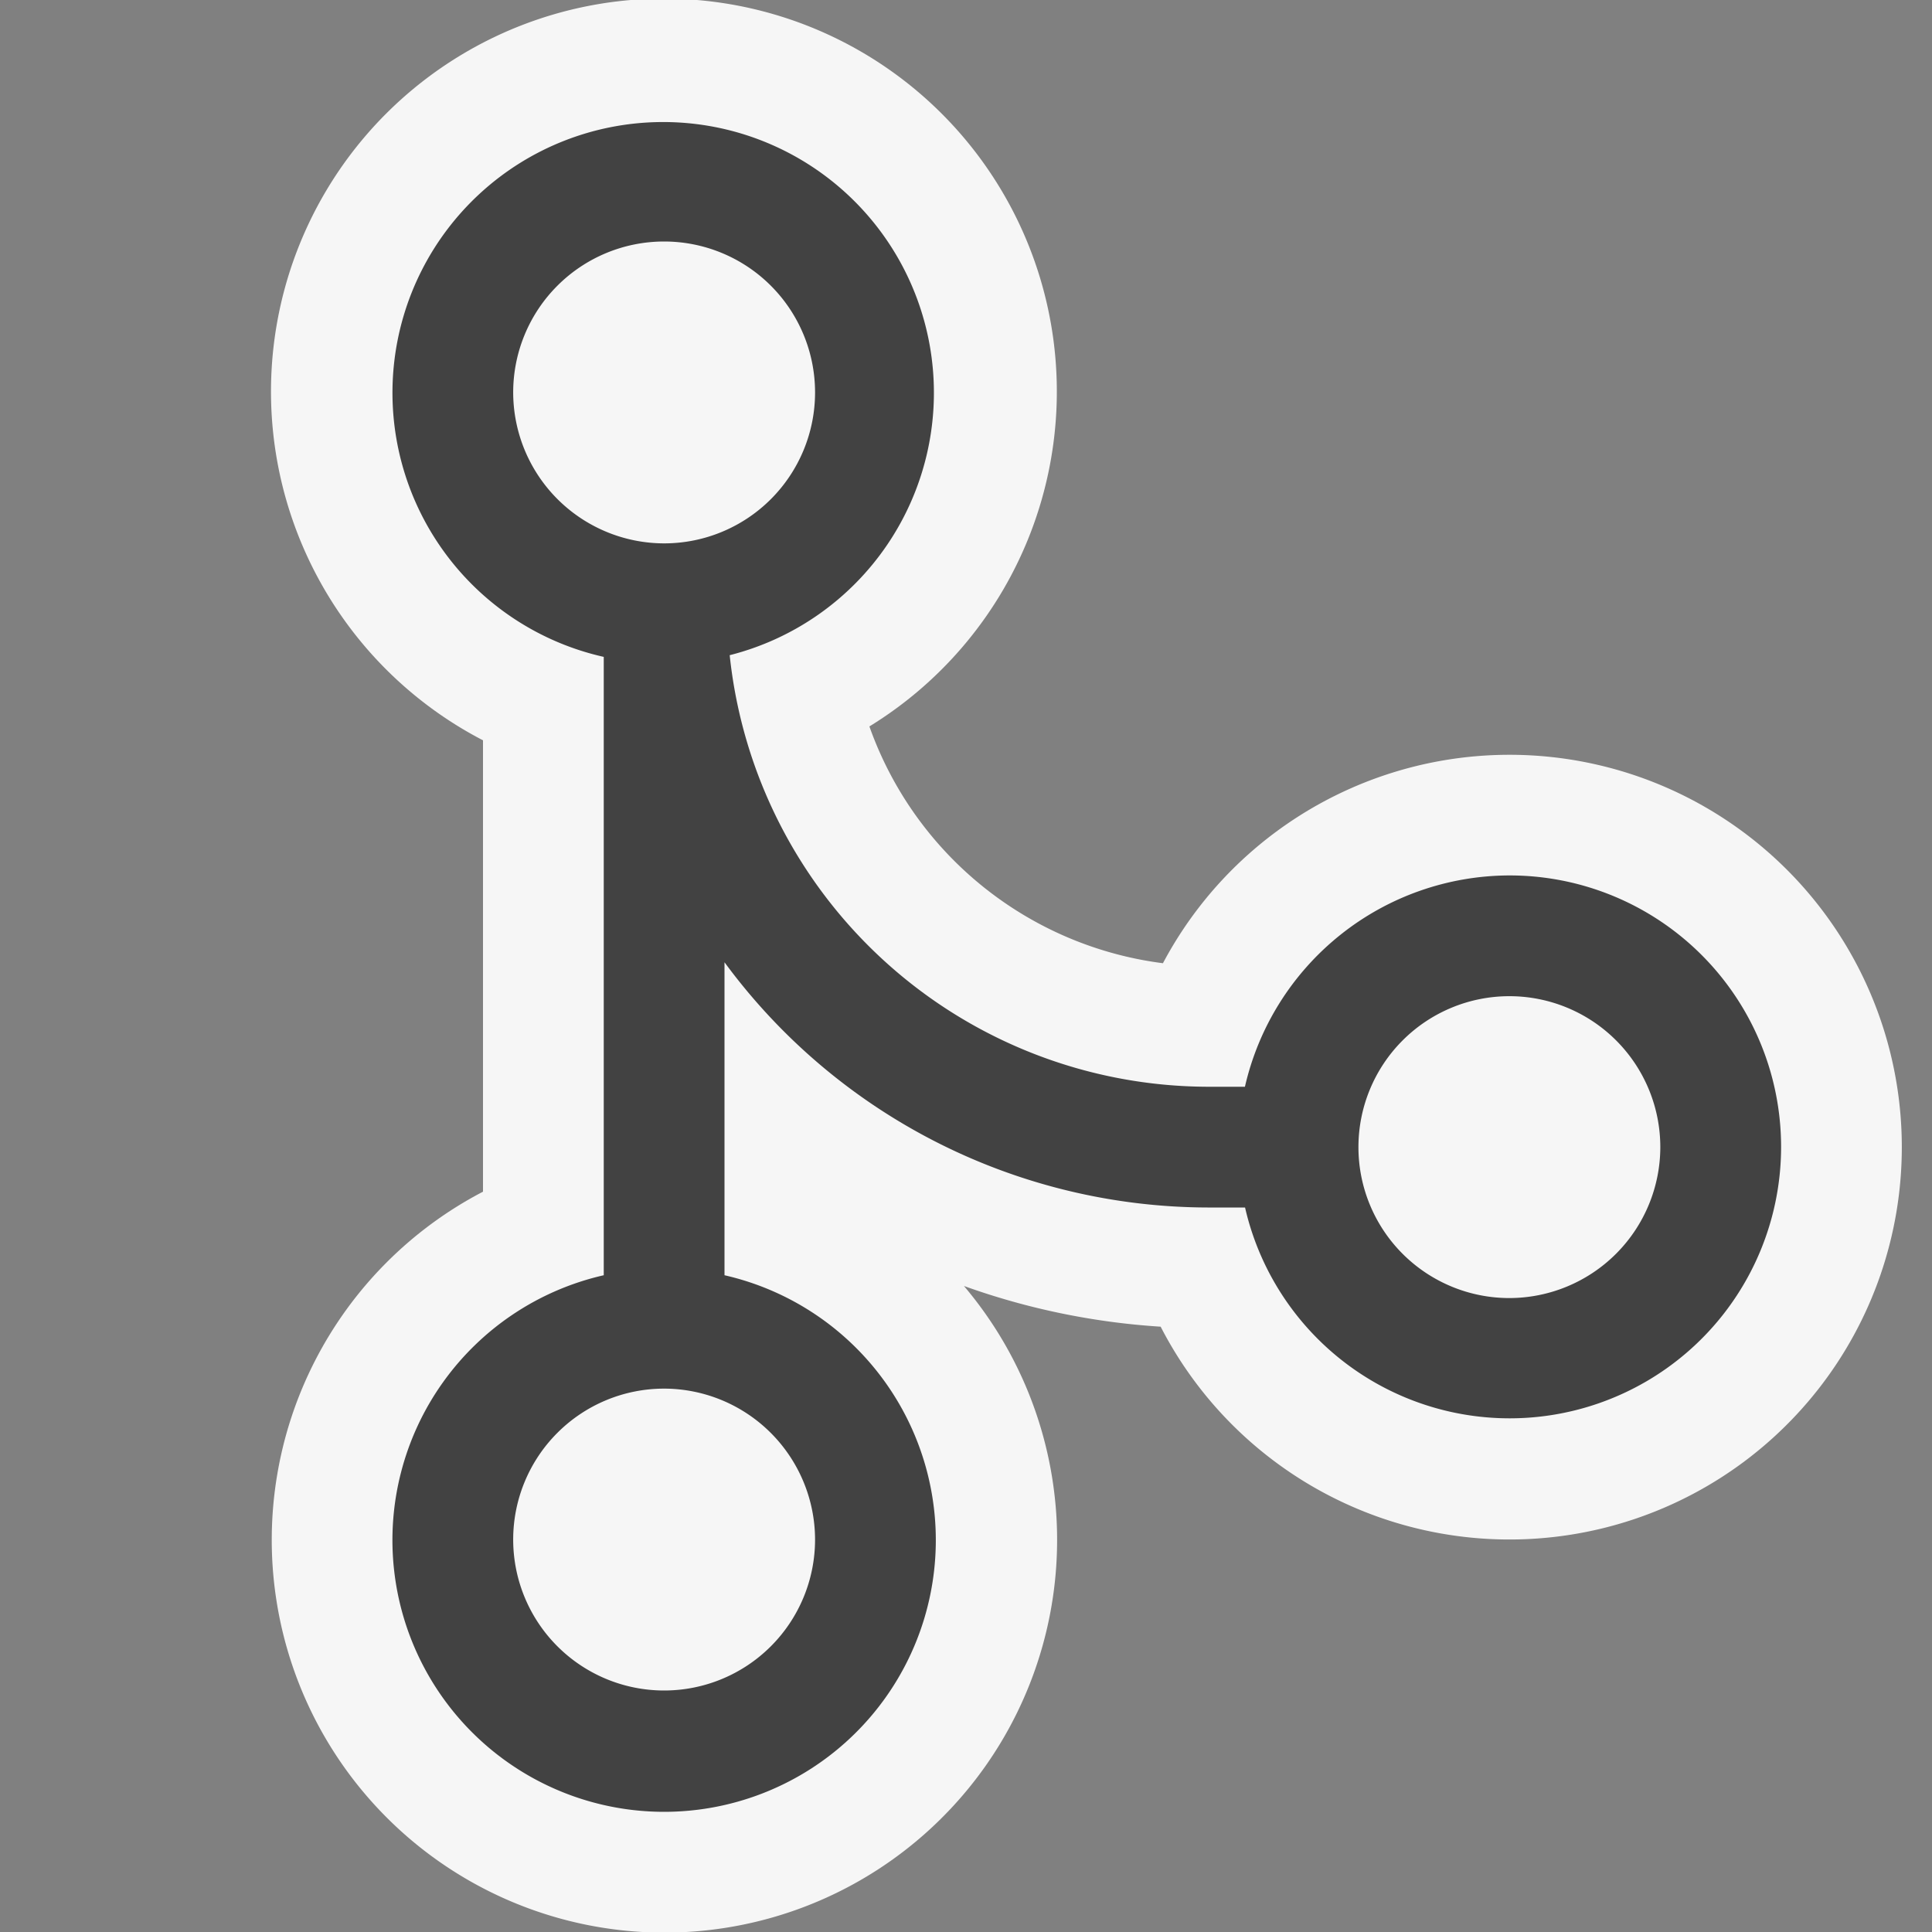 <svg xmlns="http://www.w3.org/2000/svg" viewBox="0 0 16 16"><rect x="0" y="0" width="16" height="16" fill="#808080" stroke="none"/><defs><style>.icon-canvas-transparent,.icon-vs-out{fill:#f6f6f6;}.icon-canvas-transparent{opacity:0;}.icon-vs-bg{fill:#424242;}</style></defs><title>Merge_16x</title><g id="canvas"><path class="icon-canvas-transparent" d="M16,0V16H0V0Z"/></g><g id="outline"><path class="icon-vs-out" d="M15.75,9.5a3.249,3.249,0,0,1-6.138,1.487,5.92,5.92,0,0,1-1.629-.337A3.252,3.252,0,1,1,4,9.869V6.131a3.254,3.254,0,1,1,3.2-.115A2.98,2.98,0,0,0,9.631,7.977,3.249,3.249,0,0,1,15.75,9.5Z"/></g><g id="iconBg"><path class="icon-vs-bg" d="M12.5,7.25A2.252,2.252,0,0,0,10.31,9H10A3.992,3.992,0,0,1,6.043,5.426,2.242,2.242,0,1,0,5,5.44v5.121a2.25,2.25,0,1,0,1,0V7.969A4.982,4.982,0,0,0,10,10h.311A2.248,2.248,0,1,0,12.5,7.25Zm-8.25-4A1.25,1.25,0,1,1,5.5,4.5,1.252,1.252,0,0,1,4.25,3.25Zm2.5,9.5A1.25,1.25,0,1,1,5.5,11.5,1.252,1.252,0,0,1,6.75,12.75Zm5.75-2A1.25,1.25,0,1,1,13.75,9.5,1.252,1.252,0,0,1,12.5,10.75Z"/></g></svg>